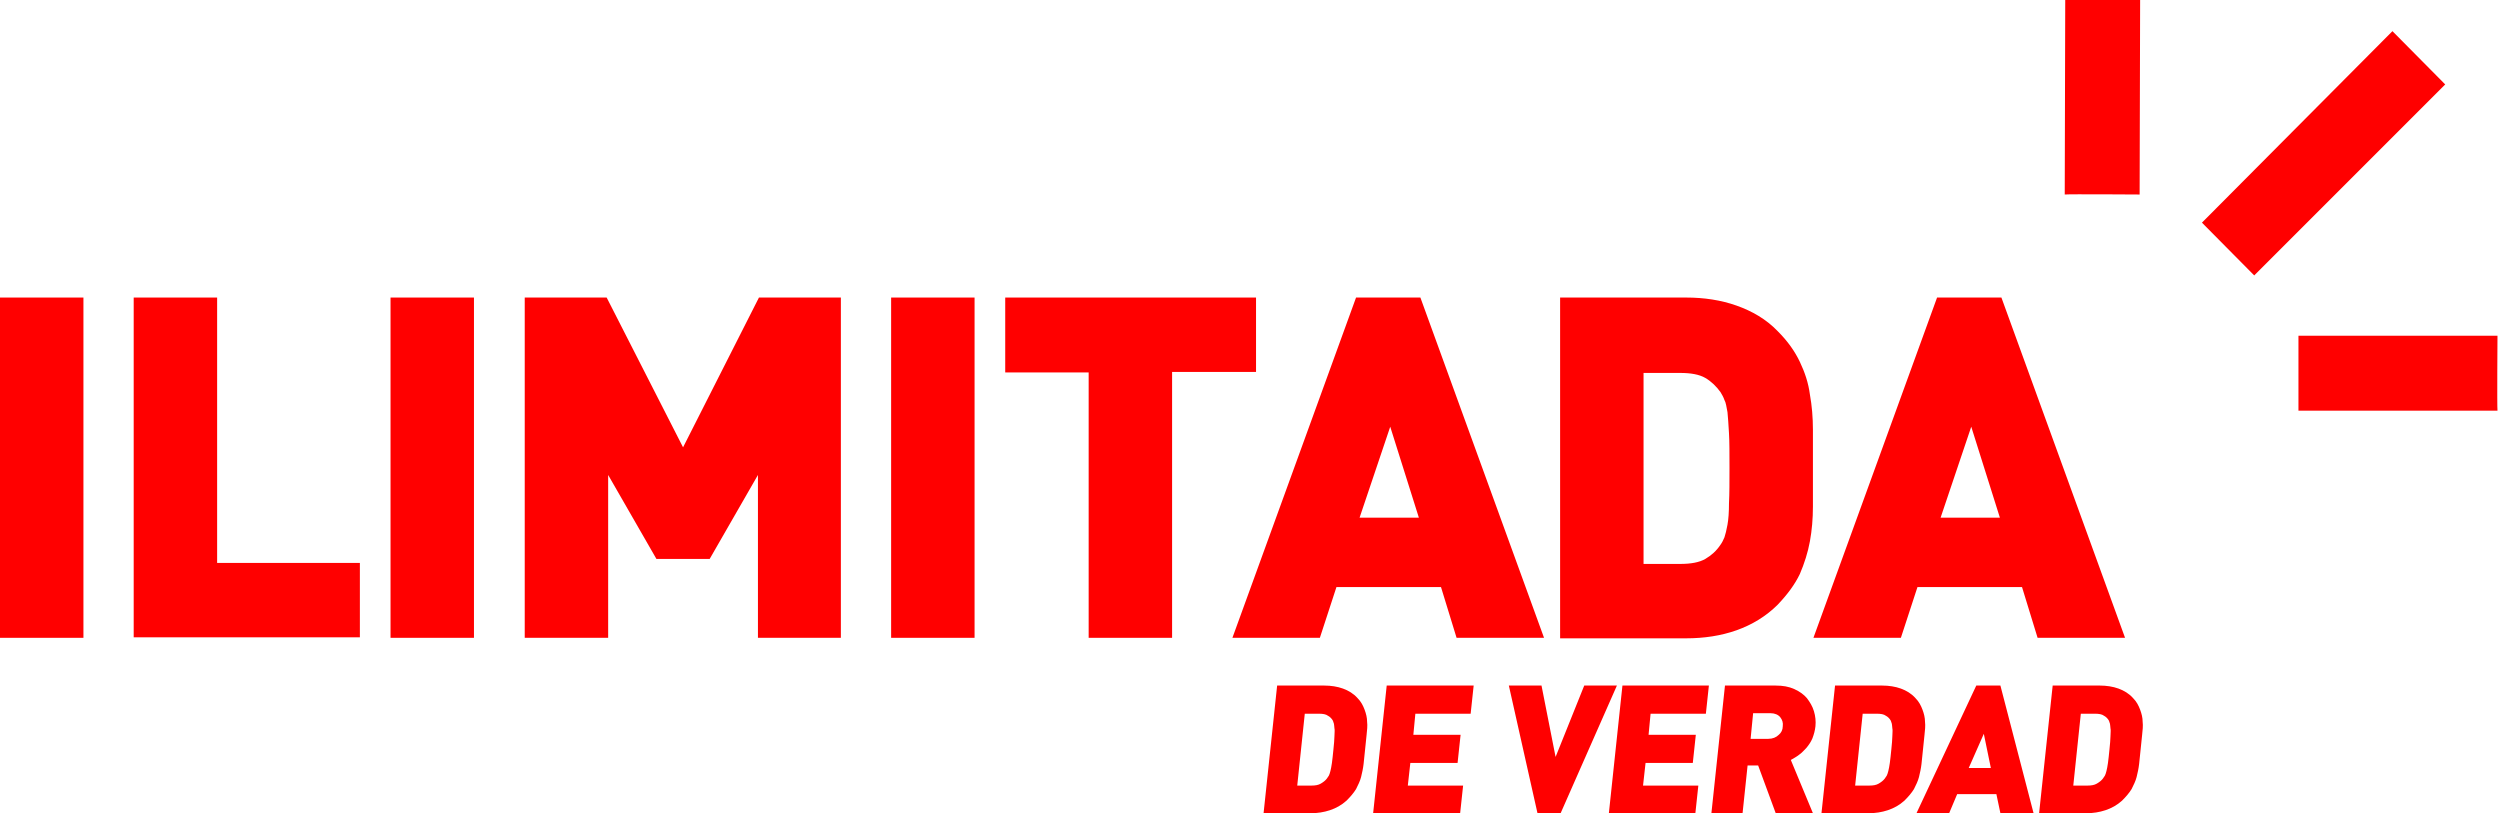 <?xml version="1.0" encoding="utf-8"?>
<!-- Generator: Adobe Illustrator 21.0.0, SVG Export Plug-In . SVG Version: 6.00 Build 0)  -->
<svg version="1.1" id="Capa_1" xmlns="http://www.w3.org/2000/svg" xmlns:xlink="http://www.w3.org/1999/xlink" x="0px" y="0px"
	 viewBox="0 0 497.4 161.8" style="enable-background:new 0 0 497.4 161.8;" xml:space="preserve">
<style type="text/css">
	.st0{fill:#FF0000;}
</style>
<g>
	<path class="st0" d="M410.9,0h14.9l-0.1,38.7c0,0-14.1-0.1-14.9,0L410.9,0z"/>
	<polygon class="st0" points="438.1,44.3 476,6.2 486.5,16.8 448.5,54.8 	"/>
	<path class="st0" d="M457.3,81.7V66.8l39.6,0c0,0-0.1,14.1,0,14.9H457.3z"/>
	<g>
		<path class="st0" d="M271.6,149.1c-0.1,1-0.2,2-0.3,2.9c-0.1,0.9-0.3,1.8-0.5,2.6c-0.2,0.8-0.6,1.6-1,2.4
			c-0.5,0.8-1.1,1.5-1.9,2.3c-1,0.9-2.1,1.5-3.3,1.9c-1.2,0.4-2.5,0.6-3.8,0.6h-9.4l2.7-25.4h9.4c1.3,0,2.6,0.2,3.7,0.6
			c1.1,0.4,2.1,1,2.9,1.9c0.7,0.7,1.1,1.5,1.4,2.3c0.3,0.8,0.5,1.6,0.5,2.4c0.1,0.8,0,1.7-0.1,2.6
			C271.8,147.1,271.7,148.1,271.6,149.1z M265.3,149.1c0.1-1.1,0.2-1.9,0.2-2.6s0.1-1.2,0-1.6c0-0.4-0.1-0.7-0.1-0.9
			c-0.1-0.2-0.1-0.4-0.2-0.6c-0.2-0.4-0.6-0.8-1-1c-0.4-0.3-1-0.4-1.8-0.4h-2.8l-1.5,14.3h2.8c0.8,0,1.4-0.1,1.9-0.4
			c0.5-0.3,0.9-0.6,1.2-1c0.1-0.2,0.3-0.4,0.4-0.6c0.1-0.2,0.2-0.5,0.3-0.9c0.1-0.4,0.2-0.9,0.3-1.6
			C265.1,151,265.2,150.2,265.3,149.1z"/>
		<path class="st0" d="M273.2,161.8l2.7-25.4h17.3l-0.6,5.6h-11l-0.4,4.2h9.4l-0.6,5.6h-9.4l-0.5,4.5h11l-0.6,5.6H273.2z"/>
		<path class="st0" d="M310.5,161.8h-4.6l-5.7-25.4h6.5l2.8,14.2l5.7-14.2h6.5L310.5,161.8z"/>
		<path class="st0" d="M320.1,161.8l2.7-25.4H340l-0.6,5.6h-11l-0.4,4.2h9.4l-0.6,5.6h-9.4l-0.5,4.5h11l-0.6,5.6H320.1z"/>
		<path class="st0" d="M353.3,161.8l-3.5-9.5h-2.1l-1,9.5h-6.2l2.7-25.4h10.1c1.4,0,2.6,0.2,3.7,0.7s1.9,1.1,2.5,1.8
			c0.6,0.8,1.1,1.6,1.4,2.6c0.3,1,0.4,2,0.3,3c-0.1,0.9-0.3,1.6-0.6,2.4c-0.3,0.7-0.7,1.3-1.2,1.9c-0.5,0.5-0.9,1-1.5,1.4
			c-0.5,0.4-1.1,0.7-1.6,1l4.4,10.6H353.3z M354.7,144.5c0.1-0.7-0.1-1.3-0.5-1.8c-0.4-0.5-1.1-0.8-1.9-0.8h-3.5l-0.5,5.1h3.5
			c0.9,0,1.6-0.3,2.1-0.8C354.4,145.8,354.7,145.2,354.7,144.5z"/>
		<path class="st0" d="M382.6,149.1c-0.1,1-0.2,2-0.3,2.9c-0.1,0.9-0.3,1.8-0.5,2.6c-0.2,0.8-0.6,1.6-1,2.4
			c-0.5,0.8-1.1,1.5-1.9,2.3c-1,0.9-2.1,1.5-3.3,1.9c-1.2,0.4-2.5,0.6-3.8,0.6h-9.4l2.7-25.4h9.4c1.3,0,2.6,0.2,3.7,0.6
			c1.1,0.4,2.1,1,2.9,1.9c0.7,0.7,1.1,1.5,1.4,2.3c0.3,0.8,0.5,1.6,0.5,2.4c0.1,0.8,0,1.7-0.1,2.6
			C382.8,147.1,382.7,148.1,382.6,149.1z M376.3,149.1c0.1-1.1,0.2-1.9,0.2-2.6s0.1-1.2,0-1.6c0-0.4-0.1-0.7-0.1-0.9
			c-0.1-0.2-0.1-0.4-0.2-0.6c-0.2-0.4-0.6-0.8-1-1c-0.4-0.3-1-0.4-1.8-0.4h-2.8l-1.5,14.3h2.8c0.8,0,1.4-0.1,1.9-0.4
			c0.5-0.3,0.9-0.6,1.2-1c0.1-0.2,0.3-0.4,0.4-0.6c0.1-0.2,0.2-0.5,0.3-0.9c0.1-0.4,0.2-0.9,0.3-1.6
			C376.1,151,376.2,150.2,376.3,149.1z"/>
		<path class="st0" d="M398,161.8l-0.8-3.8h-7.8l-1.6,3.8h-6.5l11.9-25.4h4.8l6.6,25.4H398z M394.7,146l-3,6.8h4.4L394.7,146z"/>
		<path class="st0" d="M425.9,149.1c-0.1,1-0.2,2-0.3,2.9c-0.1,0.9-0.3,1.8-0.5,2.6c-0.2,0.8-0.6,1.6-1,2.4
			c-0.5,0.8-1.1,1.5-1.9,2.3c-1,0.9-2.1,1.5-3.3,1.9c-1.2,0.4-2.5,0.6-3.8,0.6h-9.4l2.7-25.4h9.4c1.3,0,2.6,0.2,3.7,0.6
			c1.1,0.4,2.1,1,2.9,1.9c0.7,0.7,1.1,1.5,1.4,2.3c0.3,0.8,0.5,1.6,0.5,2.4c0.1,0.8,0,1.7-0.1,2.6
			C426.1,147.1,426,148.1,425.9,149.1z M419.7,149.1c0.1-1.1,0.2-1.9,0.2-2.6s0.1-1.2,0-1.6c0-0.4-0.1-0.7-0.1-0.9
			c-0.1-0.2-0.1-0.4-0.2-0.6c-0.2-0.4-0.6-0.8-1-1c-0.4-0.3-1-0.4-1.8-0.4H414l-1.5,14.3h2.8c0.8,0,1.4-0.1,1.9-0.4
			c0.5-0.3,0.9-0.6,1.2-1c0.1-0.2,0.3-0.4,0.4-0.6c0.1-0.2,0.2-0.5,0.3-0.9c0.1-0.4,0.2-0.9,0.3-1.6
			C419.5,151,419.6,150.2,419.7,149.1z"/>
	</g>
	<g>
		<path class="st0" d="M0,126.9V59.2h16.6v67.7H0z"/>
		<path class="st0" d="M26.6,126.9V59.2h16.6v52.8h28.4v14.8H26.6z"/>
		<path class="st0" d="M77.7,126.9V59.2h16.6v67.7H77.7z"/>
		<path class="st0" d="M150.8,126.9V94.5l-9.6,16.7h-10.6l-9.6-16.7v32.4h-16.6V59.2h16.3l15.2,29.8L151,59.2h16.3v67.7H150.8z"/>
		<path class="st0" d="M177.3,126.9V59.2h16.6v67.7H177.3z"/>
		<path class="st0" d="M233.2,74.1v52.8h-16.6V74.1h-16.6V59.2h49.9v14.8H233.2z"/>
		<path class="st0" d="M289.8,126.9l-3.1-10.1h-20.8l-3.3,10.1h-17.4l24.6-67.7h12.8l24.6,67.7H289.8z M276.6,84.9l-6.1,18.1h11.8
			L276.6,84.9z"/>
		<path class="st0" d="M360.7,93.1c0,2.7,0,5.2,0,7.7c0,2.4-0.2,4.7-0.6,6.9c-0.4,2.2-1.1,4.4-2,6.5c-1,2.1-2.5,4.1-4.4,6.1
			c-2.3,2.3-5.1,4-8.2,5.1s-6.5,1.6-10,1.6h-25.1V59.2h25.1c3.5,0,6.9,0.5,10,1.6s5.9,2.7,8.2,5.1c2,2,3.4,4,4.4,6.1
			c1,2.1,1.7,4.2,2,6.5c0.4,2.2,0.6,4.6,0.6,7C360.7,87.9,360.7,90.4,360.7,93.1z M344.1,93.1c0-2.9,0-5.2-0.1-6.9
			c-0.1-1.8-0.2-3.2-0.3-4.2c-0.2-1-0.3-1.9-0.6-2.4c-0.2-0.6-0.5-1.1-0.8-1.6c-0.8-1.1-1.8-2.1-3-2.8c-1.2-0.7-2.9-1-5-1H327v38
			h7.3c2.1,0,3.8-0.3,5-1c1.2-0.7,2.2-1.6,3-2.8c0.3-0.4,0.6-1,0.8-1.5c0.2-0.6,0.4-1.4,0.6-2.5c0.2-1.1,0.3-2.5,0.3-4.3
			C344.1,98.2,344.1,95.9,344.1,93.1z"/>
		<path class="st0" d="M405.4,126.9l-3.1-10.1h-20.8l-3.3,10.1h-17.4l24.6-67.7h12.8l24.6,67.7H405.4z M392.2,84.9l-6.1,18.1h11.8
			L392.2,84.9z"/>
	</g>
</g>
</svg>

